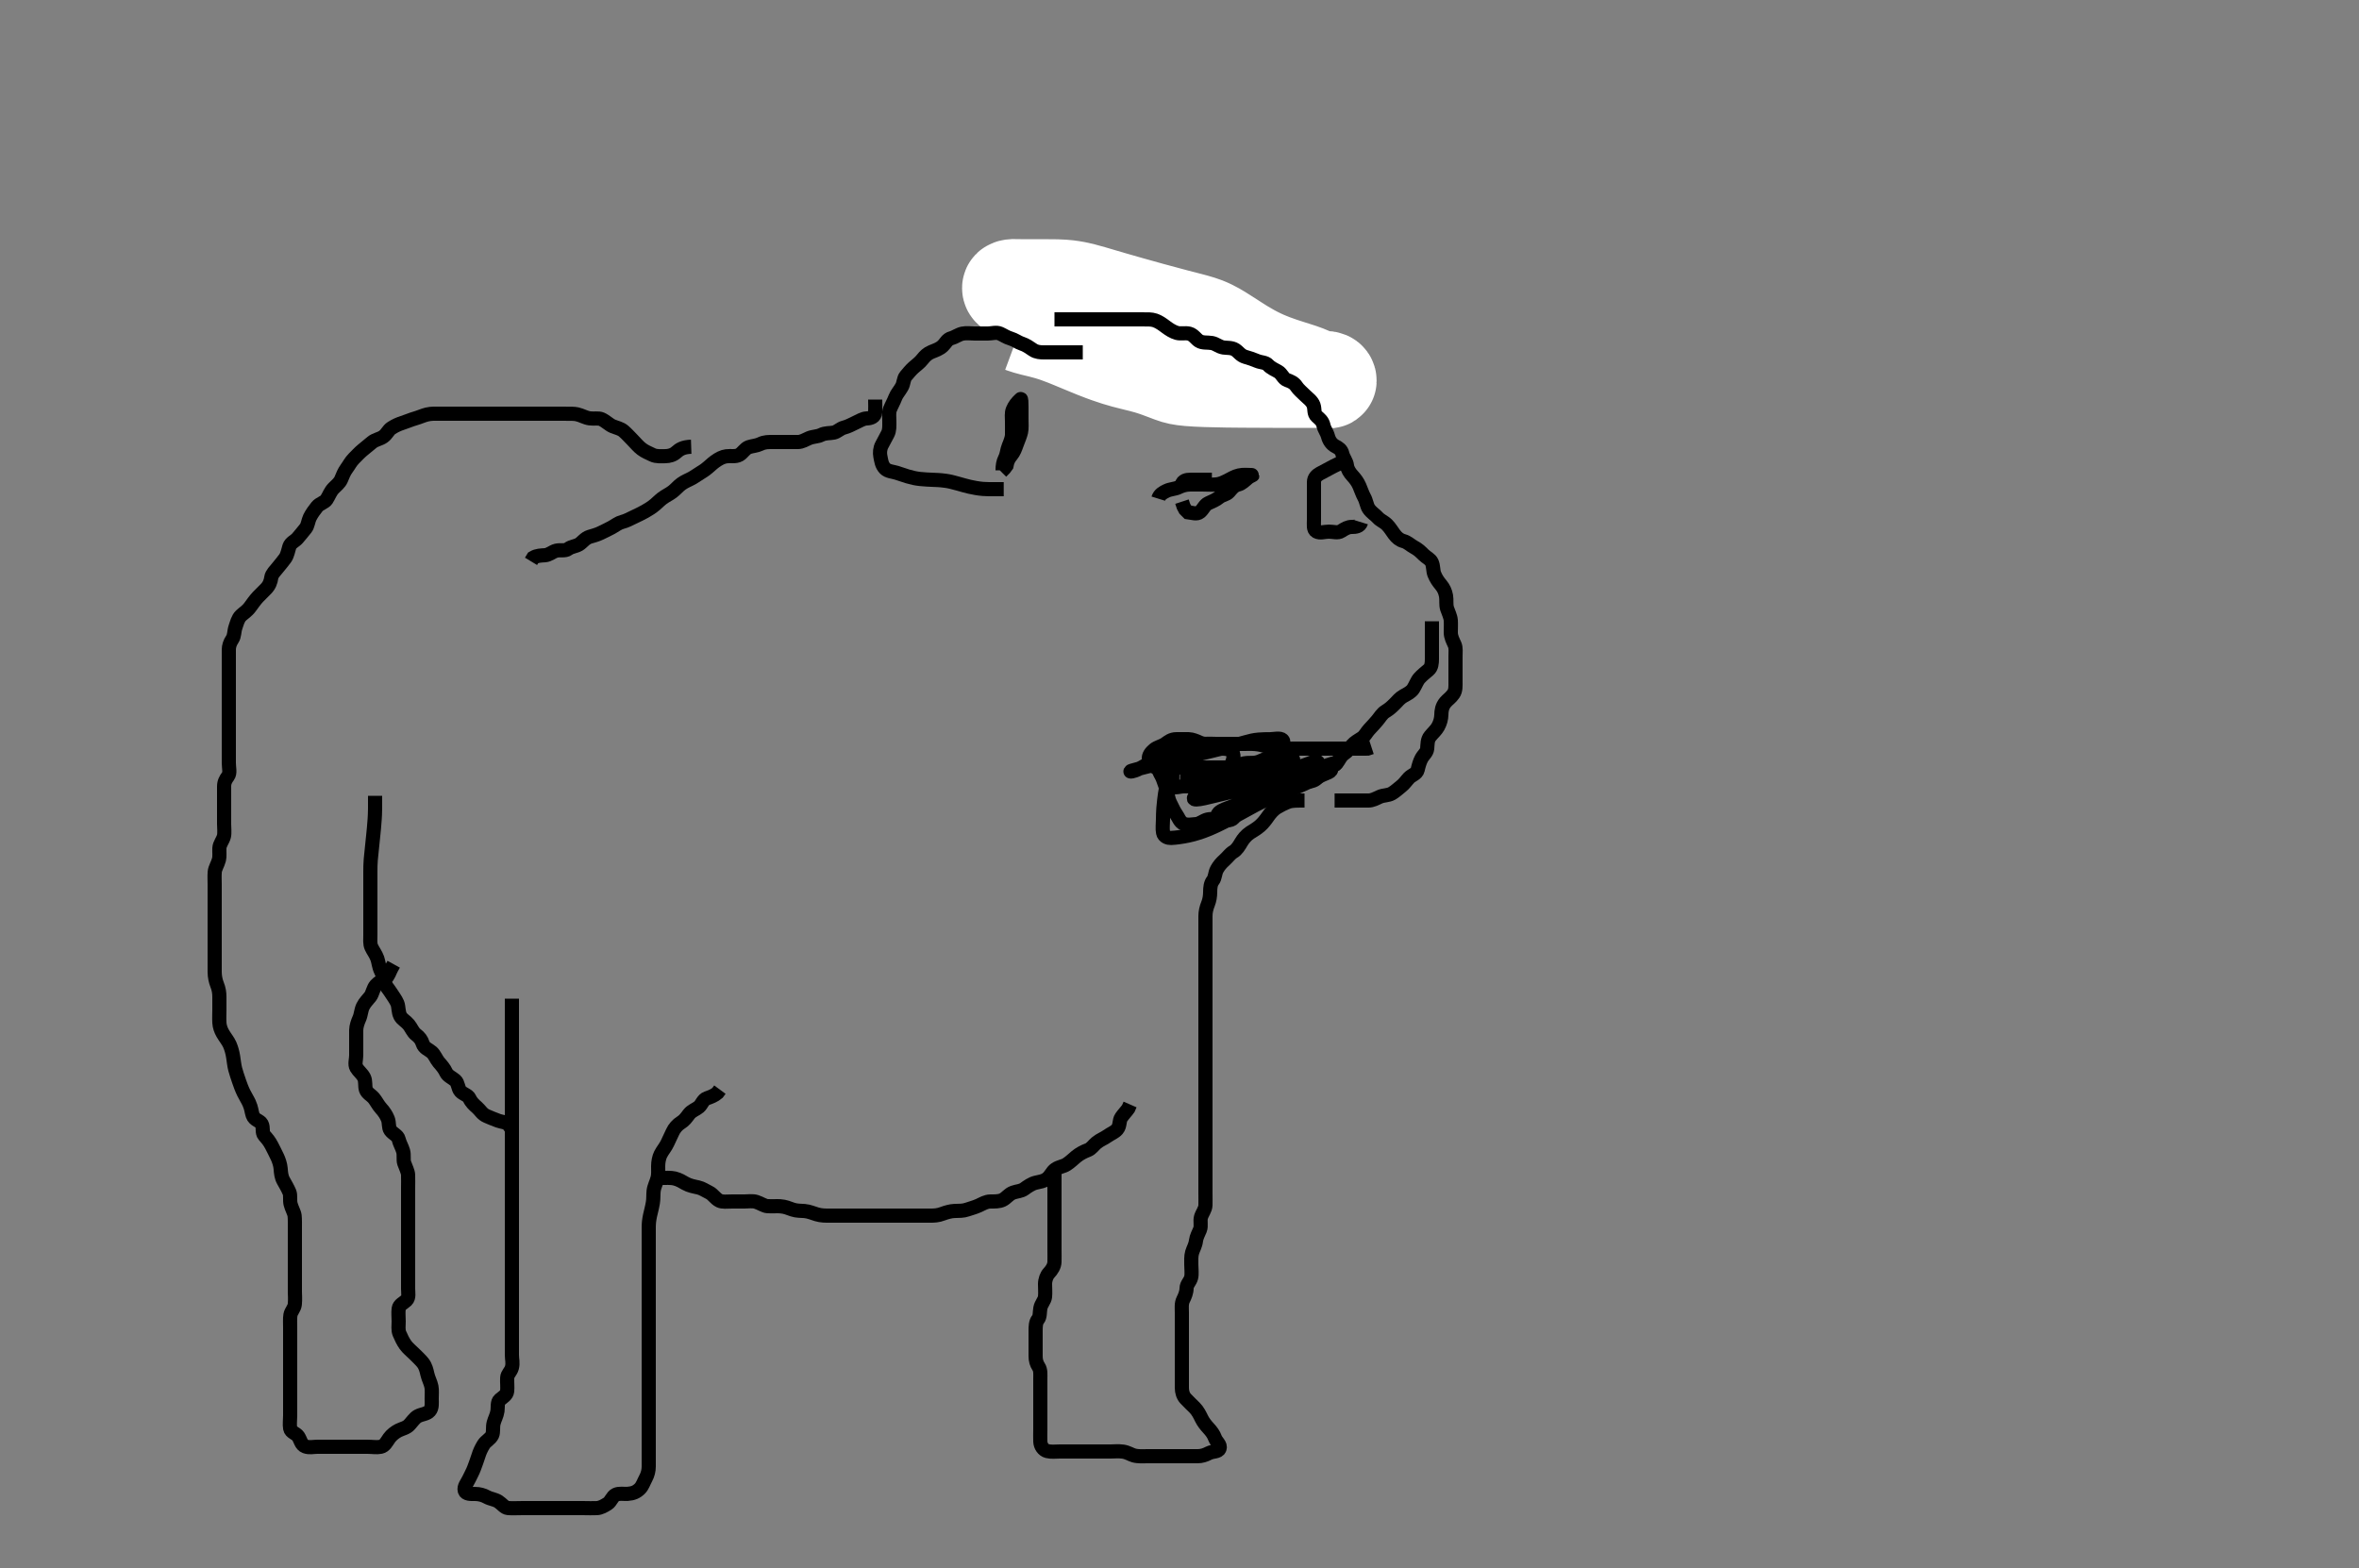 <svg width="500" height="332.41" xmlns="http://www.w3.org/2000/svg" xmlns:svg="http://www.w3.org/2000/svg" xmlns:xlink="http://www.w3.org/1999/xlink">
 <rect width="100%" height="100%" fill="#808080" stroke="none"/>
 <!-- Created with SVG-edit - http://svg-edit.googlecode.com/ -->
 <g display="inline" class="layer">
  <title>Layer 1</title>
  <path t="0,73,97,97,125,125,125,125,137,137,137,137,153,154,169,169,186,186,186,203,203,203,219,219,220,220,220,236,236,236,257,257,257,270,271,271,271,271,286,286,287,303,303,303,335,358,372,432,495,495,970,1019,1020,1039" d="M222.5,66.705C222.756,68.42 223.572,68.645 224.332,68.73C225.501,68.861 226.105,68.976 227.021,69.226C227.66,69.4 228.664,69.714 229.744,70C230.457,70.19 231.128,70.372 232.236,70.584C233.101,70.749 233.974,71.019 234.711,71.28C235.687,71.624 236.524,71.681 237.185,71.789C238.195,71.954 239.061,72.23 239.719,72.409C240.831,72.713 241.667,72.905 242.54,73.105C243.413,73.305 243.85,73.362 245.335,73.805C245.934,73.983 246.644,74.363 247.701,74.583C248.55,74.761 249.356,74.702 250.364,74.705C251.163,74.708 252.021,74.716 252.899,74.762C253.334,74.785 254.93,74.978 255.617,75.13C256.245,75.27 257.328,75.582 258.253,75.669C259.011,75.74 260.089,75.705 260.9,75.705C261.8,75.705 262.7,75.705 263.6,75.705C264.385,75.705 265.325,75.705 266.333,75.705L267.089,75.741L267.9,76.13" id="svg_1" stroke-width="3" stroke="#000" fill="none"/>
  <path t="4477,4655,4656,4696,4705,4721,4721,4721,4721,4721,4721,4721,4721,4721,4747,4747,4747,4747,4747,4747,4747,4748,4748,4756,4756,4756,4756,4756,4756,4756,4756,4756,4786,4786,4786,4786,4802,4803,4821,4821,4838,4838,4854,4854,4869,4886,4886,4887,4903,4903,4903,4903,4919,4920,4920,4920,4937,4937,4937,4954,5002,5138,5139,5166,5186,5186,5186,5186,5186,5206,5206,5207,5207,5207,5221,5221,5241,5242,5259,5259,5259,5259,5259,5269,5270,5270,5270,5271,5286,5286,5286,5286,5306,5308,5309,5309,5322,5323,5323,5338,5352,5372,5373,5390,5391,5391,5391,5391,5404,5404,5405,5405,5406,5419,5420,5420,5420,5421,5421,5421,5421,5438,5438,5438,5439,5439,5439,5439,5439,5439,5455,5456,5456,5610,5634,5636,5659,5673,5673,5673,5673,5674,5674,5674,5692,5692,5693,5693,5693,5693,5693,5710,5710,5710,5711,5711,5711,5711,5711,5724,5725,5725,5725,5725,5725,5725,5725,5725,5737,5738,5738,5738,5738,5738,5739,5739,5739,5753,5754,5754,5754,5754,5754,5755,5755,5755,5773,5773,5773,5774,5774,5774,5774,5774,5774,5788,5788,5789,5789,5789,5790,5790,5790,5790,5807,5808,5808,5808,5808,5808,5808,5809,5823,5823,5823,5840,5966,6013,6014,6014,6014,6014,6025,6025,6025,6025,6025,6025,6026,6026,6026,6039,6039,6040,6040,6040,6040,6041,6041,6041,6288,6289,6289,6290,6291,6293,6294,6294,6294,6305,6305,6306,6306,6306,6306,6307,6307,6307,6321,6321,6322,6322,6322,6322,6323,6323,6323,6339,6339,6339,6339,6341,6341,6341,6342,6342,6358,6359,6359,6359,6359,6359,6359,6360,6360,6386,6386,6387,6387,6387,6387,6387,6387" d="M223.5,64.705C224.5,64.705 225.321,64.6 226.208,64.83C226.793,64.981 228.168,65.702 228.814,66.034C229.55,66.412 230.355,66.84 231.217,67.31C232.127,67.806 233.065,68.329 234.016,68.875C234.974,69.424 236.836,70.534 237.714,71.083C238.559,71.612 239.363,72.133 240.135,72.637C240.876,73.121 241.584,73.589 242.268,74.029C242.922,74.45 244.163,75.211 244.756,75.54C245.322,75.855 245.871,76.136 246.396,76.397C246.895,76.645 247.372,76.871 247.82,77.091C248.242,77.299 249.006,77.695 249.335,77.905C250.208,78.459 250.587,78.991 251.7,79.462C252.441,79.776 253.333,79.705 254.253,79.705C255.157,79.705 255.905,79.705 256.899,79.705C257.664,79.705 258.747,79.705 259.667,79.705C260.357,79.705 261.272,79.705 262.143,79.705C263.172,79.705 263.921,79.705 264.703,79.705C265.9,79.705 266.691,79.705 267.458,79.705C268.186,79.705 269.457,79.705 270.217,79.705C271.012,79.705 271.979,79.705 272.911,79.705C273.821,79.705 274.676,79.705 274.149,79.705C273,79.705 272.245,79.705 271.403,79.705C270.958,79.705 270.044,79.706 268.667,79.705C267.789,79.704 266.967,79.71 266.219,79.669C265.556,79.633 264.394,79.291 263.619,78.989C262.855,78.691 261.964,78.647 260.857,78.262C260.169,78.023 259.437,77.664 258.634,77.296C258.212,77.103 256.88,76.502 256.417,76.308C255.488,75.919 254.565,75.567 254.11,75.419C252.842,75.009 252.072,74.854 251.021,74.726C250.353,74.644 249.33,74.555 248.617,74.42C247.516,74.21 246.801,74.027 245.833,73.705C245.011,73.432 244.197,72.945 243.257,72.762C242.414,72.598 241.491,72.771 240.756,72.633C239.814,72.455 239.158,72.144 238.377,71.833C237.525,71.494 236.658,71.117 235.833,70.705C235.058,70.318 234.332,69.89 233.577,69.469C232.764,69.015 231.835,68.534 231.314,68.283C230.171,67.734 229.546,67.458 228.896,67.163C228.222,66.858 227.524,66.545 226.809,66.218C225.332,65.542 224.579,65.185 223.823,64.825C223.069,64.467 222.329,64.11 221.604,63.767C220.906,63.437 220.243,63.119 219.611,62.845C218.04,62.165 217.26,61.86 216.4,61.748C215.393,61.616 213.912,61.815 213.914,61.058C213.916,60.514 215.5,60.705 216.411,60.705C216.939,60.705 217.505,60.705 218.728,60.705C219.37,60.705 220.023,60.704 221.333,60.705C222.615,60.706 223.243,60.707 223.864,60.726C225.09,60.764 225.697,60.807 226.299,60.876C227.503,61.013 228.718,61.273 229.354,61.433C230.03,61.602 230.751,61.807 231.532,62.034C232.387,62.283 233.323,62.569 235.5,63.205C236.755,63.572 238.106,63.957 239.528,64.358C240.993,64.772 242.479,65.186 243.96,65.593C245.41,65.992 246.805,66.376 249.333,67.038C250.42,67.323 251.394,67.566 252.266,67.794C253.054,68.001 253.774,68.195 254.433,68.406C255.059,68.606 255.67,68.806 256.833,69.372C257.452,69.672 258.073,70.038 258.71,70.425C259.365,70.822 260.021,71.246 260.685,71.676C261.352,72.108 262.009,72.553 263.333,73.372C263.975,73.768 264.613,74.139 265.247,74.486C265.872,74.828 266.497,75.149 267.125,75.448C267.75,75.745 268.377,76.035 269.667,76.538C270.317,76.792 270.978,77.022 271.635,77.243C272.282,77.462 272.916,77.664 273.531,77.858C274.118,78.044 274.677,78.21 275.667,78.538C276.094,78.68 276.474,78.817 276.814,78.948C277.121,79.066 277.397,79.182 277.647,79.294C277.878,79.398 278.496,79.713 279.095,80C279.838,80.357 281.8,79.786 281.782,80.705C281.777,80.962 280.889,80.705 279.757,80.705C278.953,80.705 277.961,80.705 275.333,80.705C273.667,80.705 271.8,80.705 269.783,80.7C267.667,80.696 265.5,80.687 263.333,80.669C261.217,80.651 259.199,80.647 255.667,80.538C254.237,80.494 253.03,80.432 252.02,80.343C251.178,80.27 250.476,80.178 249.895,80.058C249.395,79.956 248.959,79.827 248.167,79.538C247.755,79.388 247.33,79.22 246.886,79.052C246.428,78.879 245.959,78.703 245.479,78.53C244.992,78.355 244.501,78.176 243.5,77.872C243.002,77.72 242.499,77.587 241.995,77.458C241.49,77.328 240.979,77.205 240.464,77.08C239.943,76.953 239.412,76.83 238.333,76.538C237.777,76.388 237.21,76.221 236.629,76.039C236.031,75.851 235.415,75.646 234.781,75.422C234.123,75.19 233.439,74.943 232,74.372C231.234,74.068 230.449,73.739 229.647,73.404C228.834,73.066 228.022,72.724 227.212,72.392C226.416,72.065 225.645,71.739 224.167,71.205C223.49,70.96 222.846,70.756 222.238,70.576C221.667,70.408 221.126,70.265 220.615,70.137C220.133,70.016 219.675,69.915 218.833,69.705C218.443,69.608 218.073,69.508 217.723,69.405C217.393,69.308 217.083,69.205 216.793,69.105L216.523,69.005" id="svg_2" stroke-width="20" stroke="#fff" fill="none"/>
  <path t="10984,11289,11290,11336,11357,11426,11462,11488,11510,11534,11558,11558,11589,11635,11662,11663,11692,11710,11710,11734,11734,11753,11769,11806,11822,11822,11870,11870,11903,11903,11926,11926,11949,11970,11986,12002,12003,12022,12022,12036,12053,12053,12069,12069,12086,12102,12103,12103,12119,12158,12219,12243,12243,12319,12337,12338,12386,12386,12403,12430,12453,12454,12493,12554,12555,12592,12646,12646,12686,12737,12754,12755,12803,12823,12890,12913,12969,12969,12998,13011,13026,13053,13054,13071,13103,13150,13203,13220,13220,13268,13302,13302,13341,13341,13357,13381,13381,13438,13455,13455,13474,13493,13509,13521,13537,13554,13570,13587,13604,13621,13652,13653,13669,13686,13709,13733,13734,13926,14008,14056,14076,14137,14166,14166,14219,14238,14259,14303,14303,14341,14352,14402,14429,14429,14462,14462,14487,14517,14517,14536,14553,14573,14573,14589,14613,14637,14661,14672,14703,14733,14734,14752,14773,14819,14846,14846,14847,14858,14873,14873,14902,14919,14919,14949,14949,14973,14997,15097,15129,15155,15186,15202,15202,15221,15238,15254,15271,15302,15328,15328,15352,15373,15387,15481,15585,15638,15703,15704,15794,15848,15895,15918,16041,16202,16203,16272,16320,16320" d="M223.5,67.705C224.5,67.705 225.3,67.705 226.2,67.705C227.1,67.705 228,67.705 228.9,67.705C229.8,67.705 230.7,67.705 231.6,67.705C232.5,67.705 233.3,67.705 234.2,67.705C235.136,67.705 235.984,67.705 236.847,67.705C237.747,67.705 238.667,67.705 239.5,67.705C240.478,67.705 241.299,67.705 242.2,67.705C243.1,67.705 244.042,67.654 244.821,67.926C245.707,68.236 246.47,68.817 247.125,69.305C247.812,69.817 248.644,70.362 249.478,70.583C250.28,70.796 251.228,70.517 252.1,70.741C252.966,70.964 253.533,71.897 254.136,72.269C254.917,72.751 255.861,72.548 256.864,72.716C257.733,72.861 258.365,73.52 259.325,73.669C260.009,73.775 261.052,73.654 261.821,74.148C262.56,74.622 262.924,75.362 263.979,75.663C264.866,75.917 265.607,76.158 266.5,76.538C267.252,76.859 268.243,76.778 268.805,77.41C269.298,77.966 270.229,78.391 270.931,78.788C271.693,79.219 271.991,80.303 272.821,80.584C273.608,80.849 274.334,81.198 274.785,81.905C275.211,82.572 276,83.205 276.7,83.905C277.2,84.405 278.097,85.002 278.415,85.905C278.714,86.758 278.418,87.653 279.111,88.269C279.768,88.854 280.31,89.248 280.521,90.205C280.708,91.055 281.223,91.588 281.475,92.52C281.729,93.46 282.263,94.203 283.068,94.621C283.724,94.961 284.326,95.336 284.521,96.205C284.71,97.05 285.402,97.802 285.5,98.705C285.576,99.403 286.034,100.193 286.7,100.906C287.21,101.453 287.763,102.159 288.143,103.052C288.512,103.923 288.787,104.763 289.147,105.405C289.585,106.184 289.697,107.239 290.111,107.844C290.685,108.683 291.485,109.121 292,109.705C292.564,110.343 293.339,110.586 293.979,111.226C294.619,111.866 295.025,112.591 295.5,113.226C296.086,114.007 296.678,114.49 297.479,114.705C298.346,114.938 298.974,115.599 299.7,115.989C300.555,116.448 301.059,116.914 301.721,117.584C302.331,118.2 303.166,118.514 303.479,119.226C303.837,120.041 303.728,121.024 304,121.705C304.389,122.679 304.857,123.317 305.416,123.99C305.972,124.659 306.31,125.359 306.489,126.305C306.657,127.189 306.438,128.136 306.721,129.026C306.944,129.725 307.438,130.677 307.499,131.504C307.56,132.339 307.495,133.189 307.5,134.052C307.505,135.069 307.942,135.817 308.333,136.705C308.623,137.363 308.5,138.305 308.5,139.205C308.5,140.105 308.5,141.005 308.5,141.905C308.5,142.805 308.5,143.705 308.5,144.505C308.5,145.405 308.578,146.373 308.053,147.116C307.451,147.968 306.819,148.329 306.361,148.88C305.615,149.776 305.517,150.705 305.5,151.505C305.482,152.342 305.266,153.216 304.796,154.052C304.347,154.848 303.729,155.337 303.111,156.105C302.511,156.851 302.589,157.809 302.5,158.705C302.416,159.551 301.726,159.975 301.279,160.805C300.929,161.453 300.673,162.326 300.479,163.205C300.293,164.048 299.205,164.307 298.621,164.926C298.052,165.531 297.678,166.152 296.936,166.73C296.312,167.216 295.705,167.8 295,168.205C294.207,168.66 293.243,168.542 292.4,168.926C291.62,169.282 290.9,169.7 290,169.705C289.1,169.71 288.2,169.705 287.3,169.705C286.4,169.705 285.615,169.705 284.675,169.705L283.667,169.705L282.875,169.705" id="svg_3" stroke-width="3" stroke="#000" fill="none"/>
  <path t="18923,19328,19366,19366,19398,19431,19431,19455,19471,19487,19487,19502,19535,19535,19559,19598,19622,19645,19655,19703,19729,19755,19755,19809,19809,19870,19922,19951,19971,19987,20006,20062,20124,20169,20187,20205,20205,20222,20253,20271,20288,20289,20339,20403,20403,20423,20424,20472,20489,20504,20541,20599,20599,20656,20673,20695,20721,20750,20750,20770,20822,20871,20871,20921,20951,20952,21019,21069,21069,21086,21154,21154,21192,21209,21237,21262,21303,21336,21381,21382,21407,21423,21478,21520,21627,21627,21663,21680,21710,21710,21726,21726,21737,21754,21770,21770,21787,21787,21804,21805,21820,21836,21836,22107,22140,22140,22160,22188,22250,22279,22295,22320,22358,22382,22436,22463,22489,22490,22505,22521,22537,22554,22571,22571,22588,22588,22605,22605,22622,22623,22639,22639,22639,22639,22656,22656,22671,22671,22689,22689,22704,22721,22737,22738,22757,22804,22824,22845,22872,22910,22953,22954,22982,22983,23030,23031,23088,23211" d="M303.5,131.705C303.5,132.467 303.5,133.358 303.5,134.221C303.5,135.205 303.5,136.189 303.5,136.88C303.5,137.948 303.5,138.805 303.5,139.705C303.5,140.505 303.44,141.464 302.795,142.005C302.119,142.572 301.389,143.164 300.853,143.758C300.338,144.327 300.044,145.231 299.553,146C299.103,146.706 298.245,147.131 297.5,147.538C296.738,147.954 296.192,148.631 295.7,149.137C294.972,149.886 294.39,150.375 293.699,150.789C292.903,151.265 292.492,152.065 291.925,152.73C291.416,153.327 290.82,153.989 290.216,154.621C289.666,155.197 289.307,156.017 288.699,156.42C287.877,156.964 287.103,157.375 286.584,157.99C286.024,158.656 285.629,159.29 284.9,159.766C284.101,160.288 283.875,161.112 283.3,161.818C282.764,162.476 281.676,162.29 280.857,162.762C280.17,163.158 279.75,163.987 279.333,164.705C278.913,165.43 277.9,165.7 277,165.705C276.1,165.71 275.15,165.573 274.4,165.926C273.624,166.291 273.054,166.944 272.416,167.421C271.648,167.995 270.65,167.718 270,168.226C269.232,168.825 268.709,169.445 267.864,169.73C267.024,170.014 266.155,170.359 265.257,170.652C264.402,170.932 263.784,171.316 262.9,171.73C262.094,172.108 261.882,173.169 261.215,173.62C260.453,174.134 259.4,173.705 258.5,173.705C257.7,173.705 256.774,173.521 255.9,173.741C255.037,173.958 254.303,174.662 253.5,174.705C252.701,174.747 251.728,174.992 250.9,174.633C250.031,174.256 249.825,173.336 249.204,172.462C248.801,171.895 248.424,171.017 248,170.184C247.599,169.395 247.572,168.669 247.333,167.705C247.134,166.899 246.745,165.847 246.475,165.116C246.162,164.268 245.562,163.612 245.501,162.82C245.429,161.882 245.105,160.735 245.557,160.067C246.021,159.382 247.2,159.716 248.1,159.705C248.979,159.695 249.437,158.93 250.204,158.709C251.065,158.462 252.016,158.862 252.9,158.694C253.846,158.515 254.487,157.79 255.3,157.706C256.195,157.614 257.1,157.705 258,157.705C258.911,157.705 259.821,157.705 260.675,157.705C261.617,157.705 262.31,157.705 263.268,157.705C264,157.705 265.17,157.652 266.021,157.726C267.007,157.811 267.552,157.988 268.5,158.205C269.142,158.352 270.442,158.658 271.244,158.7C272.156,158.749 272.905,158.705 273.899,158.705C274.664,158.705 275.743,158.705 276.6,158.705C277.5,158.705 278.3,158.705 279.2,158.705C280.1,158.705 281,158.705 281.9,158.705C282.8,158.705 283.701,158.705 284.667,158.705C285.5,158.705 286.333,158.705 287.253,158.705C288.153,158.705 288.847,158.705 289.864,158.694L290.7,158.421" id="svg_4" stroke-width="3" stroke="#000" fill="none"/>
  <path t="25411,25448,25546,25577,25606,25654,25672,25672,25796,25796,25933,26068,26068,26088,26109,26123,26139,26154,26187,26206,26290,26338,26358,26358,26372,26531,26531,26560,26588,26605,26621,26621,26621,26637,26637,26654,26654,26654,26672,26672,26672,26688,26688,26688,26734,26875,26875,26891,26905,26905,26950,26950,27003,27003,27063,27204,27204,27232,27263,27263,27327,27327,27372,27434,27457,27475,27475,27490,27490,27506,27506,27508,27521,27522,27522,27538,27538,27538,27555,27571,27588,27787,27811,27841,27841,27862,27862,27862,27874,27889,27905,27905,27922,27922,27939,27939,27955,27955,27971,27972,27988,27988,28005,28023,28023,28039,28039,28174,28174,28196,28217,28219,28221,28239,28239,28239,28239,28403,28449,28450,28465,28465,28466,28466,28466,28466,28466,28466,28466,28521,28521,28521,28539,28555,28556,28556,28556,28573,28573,28573,28588,28589,28675,28698,28712,28712,28713,28802,28803,28803,28805,28805,28806,28829,28831,28851,28855,28856,28856,28856,28938,28939,28941,28968,28969,28970,28987,28987,28988,28988,28988,28991,29055,29055,29071,29071,29088,29088,29088,29088,29104,29104,29104,29104,29105,29177,29178,29178,29206,29206,29219,29220,29220,29324,29327,29359,29360,29550,29551,29552,29553,29554,29605,29605,29606,29606,29606,29606,29682,29683,29684,29686,29687,29688,29688,29689,29690,29712,29713,29715,29717,29718,29718,29720,29721,29722,29732,29732,29733,29733,29733,29734,29734,29734,29735,29818,29819,29821,29822,29845,29846,29864,29865,29867,29870,30163,30166,30167,30167,30193,30194,30196,30221,30224,30224,30241,30242,30257,30257,30272,30288,30289,30289,30305,30306,30306,30306,30306,30306,30322,30322,30322,30416,30418,30464,30465,30479,30479,30479,30480,30480,30480,30481,30481,30481,30604,30605,30606,30607,30728,30752,30754,30807,30808,30808,30808,30823,30823,30839,30840,30840,30840,30856,30856,30856,30857,30857,30872,30872,31147,31148,31178,31196,31620,31673,31692,31693,31705,31705,31939,31964,31966,32099,32100,32102,32131,32156,32161,32162,32169,32169,32169,32169,32170,32170,32179,32180,32180,32180,32181,32205,32206,32271,32298,32298,32299,32335,32337,32337,32337,32337,32338,32338,32338,32346,32347,32347,32347,32348,32348,32349,32349,32350,32358,32359,32359,32360,32360,32360,32361,32361,32361,32373,32374,32500,32526,32528,32529,32530,32549,32550,32554,32555,32555,32555,32555,32556,32563,32563,32564,32564,32564,32659,32662,32692,32696,32699,32725,32726,32727,32727,32728,32729,32729,32730,32731,32783,32783,32783,32784,32784,32784,32784,32785,32785,32792,32793,32793,32794,32794,32795,32795,32796,32796,32806,32807,32808,32808,32823,32823,32824,32839,32840,32840,32841,32841,33059,33061,33064,33065,33090,33093,33113,33115,33117,33128,33129,33129,33130,33143,33143,33143,33144,33144,33170,33171,33190,33190,33205,33206,33222,33363,33408,33507" d="M260.5,157.705C258.8,157.705 257.9,157.705 257,157.705C256.1,157.705 255.156,157.816 254.299,157.421C253.564,157.082 252.675,156.724 251.984,156.706C251,156.681 250.016,156.704 249.325,156.705C248.262,156.707 247.625,157.246 246.979,157.705C246.282,158.2 245.27,158.376 244.621,158.926C243.96,159.487 243.39,160.148 243.505,161.005C243.63,161.938 244.269,162.551 245.136,162.694C246.139,162.861 246.847,162.705 247.864,162.705C248.8,162.705 249.701,162.705 250.667,162.705C251.336,162.705 252.101,162.705 253.105,162.705C253.957,162.705 254.921,162.705 255.736,162.705C256.604,162.705 257.8,162.705 258.396,162.705C259.264,162.705 260.333,162.705 261.253,162.705C262.013,162.705 263,162.705 263.984,162.705C264.675,162.705 265.743,162.705 266.6,162.705C267.385,162.705 268.336,162.707 269.101,162.705C270.095,162.703 270.93,162.829 271.864,162.269C272.593,161.832 273.525,161.221 273.215,161.62C272.711,162.266 271.606,161.766 270.675,162.13C269.977,162.403 268.987,162.634 268.2,163.058C267.357,163.511 266.5,163.705 265.743,163.705C264.838,163.705 264.038,163.699 263.078,163.705C262.264,163.71 261.39,163.725 260.5,163.872C259.598,164.02 258.746,164.324 257.667,164.538C256.967,164.677 256.162,164.7 255.136,164.705C254.204,164.709 253.635,165.329 252.933,165.62C252.028,165.995 252.829,165.501 253.521,165.184C254.512,164.73 255.074,164.36 255.843,164.062C256.841,163.675 257.802,163.759 258.701,163.704C259.389,163.661 260.339,163.275 260.905,163C261.905,162.516 262.676,162.052 263.7,161.826C264.467,161.658 265.344,161.805 266.125,161.669C267.184,161.485 267.817,160.941 268.747,160.762C269.652,160.588 270.5,160.705 271.479,160.705C272.253,160.705 273.277,160.352 273.931,160.79C274.514,161.182 273.364,161.916 272.767,162.105C272.097,162.317 270.664,162.697 269.989,162.905C269.366,163.097 267.792,162.928 267.619,164.094C267.518,164.769 268.723,164.544 270,164.205C270.594,164.048 271.257,163.854 271.974,163.642C272.729,163.42 273.501,163.187 274.272,162.945C275.027,162.708 275.759,162.513 277.506,161.848C278.288,161.551 279.319,161.078 279.417,161.767C279.56,162.783 278.673,163.141 277.938,163.684C277.406,164.076 276.207,164.699 275.609,164.943C274.781,165.281 273.673,165.19 272.957,165.73C272.332,166.203 273.33,166.685 274.275,166.417C275.115,166.179 275.787,165.901 277,165.372C277.466,165.168 278.436,164.71 278.923,164.476C279.845,164.031 281.588,163.967 281.271,163.309C280.967,162.679 279.635,164.025 278.837,164.362C277.979,164.725 277.533,164.901 276.667,165.306C275.434,165.883 274.686,166.214 274.167,166.642C273.536,167.163 274.196,167.122 275.164,166.73C276.007,166.39 276.951,165.94 277.449,165.7C278.461,165.211 278.959,164.97 279.877,164.473C281.001,163.865 282.48,163.681 282.124,162.79C281.837,162.073 280.514,162.705 279.776,162.705C278.938,162.705 278.039,162.705 276.667,162.705C275.787,162.705 275.362,162.705 274.542,162.705C273.387,162.705 272.322,162.715 271.671,162.7C270.818,162.682 269.559,162.412 269.675,161.733C269.824,160.856 270.526,160.187 271.017,159.388C271.483,158.63 272.43,157.549 271.84,156.876C271.381,156.352 270,156.701 269.248,156.706C268.424,156.712 267.574,156.714 266.752,156.79C265.657,156.892 264.963,157.082 264.062,157.33C263.467,157.494 262.743,157.7 261.856,157.933C259.503,158.551 257.989,158.913 256.291,159.324C254.459,159.766 252.545,160.221 250.604,160.684C248.688,161.142 246.848,161.578 245.143,162C242.331,162.695 241.321,162.966 240.575,163.19C240.056,163.346 239.675,163.399 239.604,163.538C239.59,163.566 239.732,163.573 239.939,163.526C240.506,163.397 240.802,163.268 241.097,163.137C241.394,163.005 241.68,162.856 241.958,162.705C242.229,162.558 242.484,162.408 242.729,162.273C243.164,162.034 243.356,161.944 243.531,161.873C244.242,161.585 244.948,161.082 245.747,160.556C246.628,159.975 247.46,159.802 248.042,159.726C248.984,159.602 250.023,159.491 250.748,159.352C251.481,159.212 252.526,158.958 253.457,158.826C254.246,158.715 255.005,158.707 256.142,158.705C257.14,158.703 257.813,158.697 259,158.705C259.792,158.71 260.779,158.782 261.215,159.506C261.68,160.28 261.335,161.271 261.021,161.977C260.635,162.847 259.844,163.716 259.514,164.005C258.806,164.626 257.98,165.186 257.565,165.469C256.753,166.023 255.653,166.768 255.076,167.243C254.352,167.84 253.365,168.349 253.062,169.163C252.897,169.608 253.841,169.541 255.333,169.205C256.036,169.047 256.824,168.854 257.679,168.647C258.579,168.43 259.5,168.205 260.421,167.981C261.321,167.763 262.175,167.551 263.667,167.205C264.262,167.067 264.759,166.968 265.158,166.876C265.852,166.716 265.161,166.444 265.815,166.058C266.8,165.477 267.47,165.238 268.097,164.89C268.92,164.435 269.05,163.748 268.368,163.714C267.201,163.656 266.59,163.691 265.628,163.741C264.929,163.777 263.757,163.92 262.899,164.058C262.02,164.199 261.163,164.357 260.753,164.421C259.36,164.638 258.532,164.533 257.522,164.926C256.744,165.229 255.945,165.406 255.111,165.716C254.377,165.988 253.853,166.7 253.015,166.705C252.096,166.711 251.094,166.627 250.336,166.741C249.366,166.887 248.57,167.147 248.511,166.437C248.415,165.288 248.5,164.49 248.5,163.715C248.499,162.681 248.254,162.483 247.979,163.351C247.777,163.989 247.492,165.203 247.301,166.158C247.2,166.667 247.018,167.725 246.936,168.265C246.854,168.804 246.653,170.371 246.585,171.33C246.524,172.2 246.506,172.976 246.501,173.646C246.492,174.838 246.348,175.602 246.521,176.52C246.69,177.411 247.646,177.665 248.195,177.639C249.336,177.585 250.335,177.419 250.908,177.321C251.535,177.213 252.211,177.071 252.933,176.878C253.712,176.67 254.551,176.437 256.333,175.705C257.316,175.301 258.319,174.809 259.345,174.289C260.388,173.761 261.418,173.208 262.429,172.657C263.409,172.123 264.332,171.597 266,170.705C266.703,170.329 267.328,170.013 267.877,169.748C268.353,169.518 268.77,169.329 269.132,169.169C269.445,169.031 269.749,168.97 270.531,168.505C271.282,168.058 272.812,167.632 272.5,166.872C272.176,166.083 270.924,166.839 270.502,166.938C268.98,167.297 268.432,167.58 267.848,167.842C266.614,168.396 266,168.725 265.376,169.04C264.758,169.351 264.168,169.69 262.465,170.441C261.965,170.661 261.036,170.997 260.24,171.309C259.556,171.577 258.172,172.017 258.04,172.844C257.918,173.606 259.03,173.534 259.787,173.276C260.849,172.913 261.475,172.601 262.189,172.276C262.982,171.915 263.842,171.505 264.771,171.059C265.766,170.581 266.821,170.067 267.937,169.528C270.332,168.37 271.604,167.763 272.904,167.144C274.209,166.522 275.499,165.909 276.75,165.309C277.942,164.737 279.055,164.204 280.056,163.7C281.673,162.885 282.242,162.568 282.649,162.304C282.934,162.118 283.141,161.984 283.146,161.872C283.149,161.809 283.023,161.783 282.877,161.8C282.496,161.844 282.299,161.922 282.1,161.989C281.496,162.192 280.496,162.519 279.679,162.701C278.982,162.856 278.158,163.19 277.186,163.763C276.825,163.976 276.101,164.473 275.297,164.853C274.129,165.406 273.317,165.561 272.562,165.642C271.874,165.717 270.553,165.705 269.86,165.705C268.728,165.705 267.938,165.705 267.334,165.705C265.978,165.705 265.243,165.705 264.479,165.705C263.695,165.705 262.5,165.705 261.703,165.705C260.921,165.705 260.172,165.705 259.471,165.705C258.271,165.705 257.321,165.705 256.3,165.705C255.521,165.705 254.522,165.705 253.804,165.705C252.9,165.705 252,165.705 251.1,165.705L250.121,165.705" id="svg_5" stroke-width="3" stroke="#000" fill="none"/>
  <path t="37703,37989,38089,38106,38106,38122,38188,38205,38205,38274,38535,38535,38599,38655,38655,38735,38783,38805,38863,38889,38889,38905,39039,39039,39089,39105,39143,39166,39221,39248,39248,39556,39599,39649,39649" d="M288.5,110.705C288.216,111.62 287.333,111.705 286.5,111.705C285.7,111.705 285.071,112.076 284.279,112.583C283.532,113.062 282.615,112.705 281.675,112.705C280.667,112.705 279.8,113.095 279.021,112.663C278.309,112.27 278.501,111.188 278.5,110.226C278.499,109.305 278.5,108.405 278.5,107.505C278.5,106.605 278.5,105.82 278.5,104.88C278.5,103.872 278.495,103.116 278.5,102.205C278.505,101.316 279.051,100.765 279.8,100.352C280.639,99.891 281.47,99.49 282.1,99.13C282.964,98.636 283.8,98.352 284.6,97.826L285.3,97.621" id="svg_6" stroke-width="3" stroke="#000" fill="none"/>
  <path t="41214,41427,41463,41463,41473,41473,41491,41522,41540,41540,41566,41567,41591,41607,41630,41671,41689,41689,41689,41705,41706,41726,41759,41759,42507,42546,42575,42651,42670,42835,42835,42890,42890,42907,42929,42950,42975,43007,43022,43047,43104,43179,43239,43668,43668,43721,43751,43751,43774" d="M245.5,105.705C245.785,104.789 246.552,104.398 247.257,104.058C248.108,103.648 249.048,103.691 249.864,103.28C250.636,102.89 251.5,102.705 252.257,102.705C253.325,102.705 254.016,102.705 254.979,102.705C255.9,102.705 256.803,102.781 257.701,102.704C258.677,102.62 259.339,102.275 260.101,101.904C260.902,101.513 261.626,101.011 262.615,100.79C263.58,100.575 264.385,100.705 265.304,100.705C265.868,100.705 265.094,100.801 264.447,101.352C263.843,101.867 263.168,102.542 262.479,102.705C261.523,102.932 261.092,103.557 260.475,104.269C259.948,104.877 259.073,104.872 258.416,105.421C257.797,105.938 256.918,106.317 256.1,106.68C255.317,107.027 255.023,107.964 254.333,108.538C253.68,109.082 252.7,108.705 251.8,108.591L251.204,107.995L250.857,107.353L250.525,106.341" id="svg_7" stroke-width="3" stroke="#000" fill="none"/>
  <path t="46961,47459,47497,47497,47524,47575,47591,47591,47623" d="M250.5,102.705C250.667,101.872 251.5,101.705 252.3,101.705C253.2,101.705 254.136,101.705 254.984,101.705L255.847,101.705L256.864,101.705" id="svg_8" stroke-width="3" stroke="#000" fill="none"/>
  <path t="50388,50609,50610,50657,50681,50681,50707,50727,50727,50759,50807,50807,50831,50847,50847,50872,50872,50947,50969,51052,51164,51225,51274,51323,51344,51360,51399,51399,51423,51440,51468,51494,51511,51511,51523,51557,51557,51574,51574,51591,51608,51624,51647,51678,51706,51722,51740,51759,51775,51790,51814,51847,51940,51940,51940,51975,51996,52010,52010,52029,52057,52057,52074,52091,52111,52111,52155,52356,52389,52389,52410,52410,52424,52425,52440,52441,52441,52457,52457,52457,52458,52476,52476,52476,52476,52476,52476,52490,52491,52491,52491,52507,52507,52507,52507,52524,52524,52524,52524,52540,52540,52557" d="M229.5,74.705C228.5,74.705 227.7,74.705 226.743,74.705C225.847,74.705 225.153,74.705 224.125,74.705C223.179,74.705 222.325,74.705 221.385,74.705C220.5,74.705 219.681,74.649 218.979,74.184C218.155,73.639 217.527,73.152 216.522,72.826C215.82,72.599 215.077,72.019 214.2,71.762C213.336,71.509 212.752,71.077 211.979,70.726C211.179,70.362 210.2,70.705 209.3,70.705C208.4,70.705 207.5,70.705 206.7,70.705C205.8,70.705 204.881,70.541 204,70.726C203.148,70.905 202.33,71.525 201.685,71.68C200.738,71.907 200.411,72.777 199.853,73.305C199.106,74.013 198.312,74.236 197.387,74.621C196.571,74.96 196.011,75.517 195.525,76.141C194.947,76.883 194.256,77.36 193.621,77.926C193.021,78.462 192.506,79.114 192,79.705C191.491,80.299 191.575,81.252 191.143,82.009C190.61,82.944 190.057,83.508 189.785,84.221C189.428,85.16 188.973,85.914 188.622,86.805C188.361,87.466 188.5,88.462 188.5,89.358C188.5,90.221 188.566,91.225 188.147,92.005C187.745,92.753 187.377,93.482 186.925,94.305C186.498,95.085 186.46,96.021 186.585,96.676C186.786,97.722 186.873,98.591 187.6,99.341C188.173,99.931 189.273,99.984 190.042,100.226C190.611,100.405 191.796,100.819 192.413,101C193.402,101.291 194.153,101.442 195,101.538C195.949,101.646 196.976,101.679 197.5,101.705C198.542,101.757 199.054,101.741 200.436,101.926C201.237,102.034 201.96,102.22 202.981,102.506C204.023,102.799 204.75,103.01 205.5,103.184C206.245,103.357 207.331,103.563 208.338,103.648C208.957,103.7 209.813,103.704 211.038,103.705L211.838,103.705L212.743,103.705" id="svg_9" stroke-width="3" stroke="#000" fill="none"/>
  <path t="54875,55379,55379,55433,55458,55458,55473,55474,55494,55495,55518,55542,55556,55606,55623,55623,55740,55740,56740,56802,56803,56816,56816,56816,56816,56843,56843,56843,56870,56871,56889,56919,56944,56957,56973,56990,57048,57048,57443" d="M212.5,99.705C212.5,98.705 212.627,97.927 213,97.184C213.47,96.246 213.413,95.492 213.784,94.589C214.119,93.774 214.481,92.88 214.499,92.189C214.523,91.226 214.5,90.305 214.5,89.405C214.5,88.505 214.35,87.556 214.671,86.82C215.044,85.962 215.479,85.379 216.329,84.594C216.476,84.459 216.5,85.29 216.5,86.205C216.5,86.956 216.5,87.77 216.5,88.593C216.5,90.038 216.588,90.796 216.415,91.585C216.239,92.383 215.841,93.24 215.5,94.184C215.197,95.025 214.914,95.854 214.333,96.538C213.768,97.205 213.5,97.805 213.333,98.705L212.889,99.305L212.2,100" id="svg_10" stroke-width="3" stroke="#000" fill="none"/>
  <path t="60563,60747,60747,60820,60847,60906,60927,60927,60944,60983,61042,61042,61079,61079,61119,61176,61192,61193,61224,61240,61258,61276,61276,61291,61309,61327,61343,61374,61374,61392,61392,61408,61408,61440,61463,61476,61476,61506,61534,61534,61556,61575,61592,61610,61610,61640,61640,61640,61657,61657,61657,61675,61692,61692,61709,61757,61774,61792,61793,61823,61824,61840,61871,61923,61923,61942,61942,61958,61977,62007,62056,62057,62086,62086,62113,62128,62144,62159,62214,62215,62254,62255,62287,62318,62318,62340,62358,62377,62391,62409,62440,62489,62511,62543,62543,62567,62667,62778" d="M185.5,84.705C185.5,85.705 185.554,86.507 185.5,87.405C185.443,88.353 184.638,88.664 183.667,88.705C182.91,88.737 182.15,89.222 181.3,89.621C180.439,90.025 179.763,90.421 178.852,90.652C178.082,90.848 177.458,91.554 176.738,91.7C175.865,91.878 174.958,91.735 174.021,92.205C173.277,92.577 172.346,92.522 171.5,92.872C170.715,93.196 170,93.695 169.1,93.705C168.2,93.715 167.299,93.705 166.333,93.705C165.675,93.705 164.667,93.703 163.875,93.705C162.847,93.707 162.11,93.66 161.136,94.13C160.358,94.506 159.461,94.529 158.7,94.79C157.92,95.059 157.392,96.036 156.7,96.42C155.876,96.877 154.892,96.603 153.979,96.726C153.161,96.836 152.442,97.192 151.5,97.872C150.874,98.323 150.328,98.915 149.5,99.538C148.923,99.973 148.148,100.387 147.257,101C146.492,101.527 145.799,101.757 145,102.205C144.204,102.651 143.63,103.238 143.057,103.805C142.421,104.435 141.564,104.866 140.911,105.269C140.067,105.789 139.519,106.395 138.931,106.905C138.229,107.513 137.45,108.003 136.701,108.42C135.95,108.838 135.15,109.222 134.3,109.621C133.439,110.025 132.763,110.421 131.852,110.652C131.082,110.848 130.403,111.393 129.699,111.789C128.882,112.248 128.066,112.603 127.299,112.989C126.576,113.352 125.654,113.588 124.984,113.789C123.971,114.093 123.387,115.026 122.7,115.42C121.966,115.84 121.062,115.868 120.447,116.352C119.798,116.864 118.774,116.521 117.9,116.741C117.037,116.958 116.406,117.644 115.5,117.705C114.702,117.759 113.8,117.762 113.021,118.226L112.553,119" id="svg_11" stroke-width="3" stroke="#000" fill="none"/>
  <path t="64468,64643,64697,64710,64710,64740,64785,64785,64824,64840,64889,64889,64913,64979,64979,65025,65059,65059,65140,65191,65191,65208,65208,65225,65242,65242,65258,65275,65290,65291,65308,65308,65308,65325,65325,65341,65360,65360,65383,65393,65408,65408,65443,65476,65476,65477,65508,65508,65536,65537,65559,65575,65575,65608,65608,65625,65625,65655,65674,65674,65692,65740,65760,65779,65808,65808,65831,65832,65832,65858,65874,65874,65891,65908,65908,65930,65946,65946,65963,65992,65992,66011,66055,66055,66087,66087,66102,66103,66125,66126,66142,66161,66192,66209,66210,66225,66226,66258,66275,66295,66295,66312,66330,66331,66359,66377,66377,66408,66408,66431,66458,66474,66508,66526,66559,66560,66579,66580,66597,66615,66633,66653,66671,66671,66692,66710,66730,66730,66748,66748,66748,66774,66774,66793,66793,66794,66811,66856,66856,66870,66870,66924,66976,67024,67024,67041,67058,67058,67079,67079,67093,67111,67127,67143,67159,67176,67176,67191,67225,67241,67257,67287,67307,67325,67343,67343,67358,67374,67391,67408,67424,67424,67442,67458,67474,67490,67510,67527,67527,67548,67558,67559,67575,67608,67608,67631,67631,67631,67641,67642,67660,67691,67708,67708,67724,67725,67767,67791,67791,67810,67810,67841,67841,67841,67857,67858,67875,67907,67908,67925,67926,67942,67961,67980,68001,68002,68002,68021,68021,68042,68042,68059,68060,68078,68096,68097,68115,68115,68143,68144,68175,68191,68212,68213,68233,68233,68253,68253,68288,68289,68330,68331,68331,68361,68361,68383,68383,68383,68384,68404,68404,68405,68435,68435,68435,68435,68456,68456,68457,68476,68476,68497,68518,68519,68538,68561,68561,68590,68591,68591,68610,68610,68641,68642,68657,68658,68690,68710,68751,68810,68811,68858,68859,68895,68913,68913,68914,68932,68933,68953,68976,68976,68976,68996,69026,69026,69057,69058,69076,69095,69115,69115,69138,69163,69164,69164,69183,69203,69203,69225,69225,69257,69258,69258,69275,69307,69341,69375,69391,69411,69411,69441,69475,69507,69525,69546,69574,69608,69608,69692,69754,69754,69800,69855,69904,69944,69983,70015,70033,70033,70054,70079,70099,70123,70124,70124,70148,70148,70148,70160,70160,70160,70174,70193,70194,70223,70255,70287,70335,70364,70384,70400,70400,70424,70425,70441,70441,70474,70474,70525,70526,70559,70559,70732,70733,70908,70940,70954,70954,70968,70992,70993,71108,71109,71143,71146,71208,71210,71211,71242,71244,71296,71379,71380,71412,71436,71453,71454,71479,71492,71542,71560,71575,71608,71608,71639,71663,71707,71724,71773,71774,71795,71796,71824,71825,71847,71848,71863,71875,71895,71940,71958,71958,72007,72007,72032,72032,72064,72125,72127,72163,72164,72200,72239,72240,72257,72258,72296,72320,72321,72341,72342,72359,72374,72392,72408,72409,72425,72425,72442,72458,72459,72479,72480,72512,72535,72567,72651,72788,72822,72824,72848,72864,72891,72907,72935,72959,72976,72999,73000,73024,73041,73088,73107,73151,73152,73178,73179,73250,73252,73305,73342,73361,73383,73424,73444,73503,73535,73644,73671,73672,73688,73702,73728" d="M146.5,94.705C144.8,94.762 144.02,95.247 143.3,95.904C142.715,96.437 141.864,96.7 141.016,96.705C140.153,96.71 139.089,96.811 138.3,96.421C137.43,95.991 136.738,95.745 136,95.184C135.224,94.594 134.8,94.005 134.1,93.305C133.4,92.605 132.943,92.059 132.2,91.409C131.536,90.828 130.72,90.712 129.847,90.348C129.131,90.048 128.347,89.253 127.5,88.872C126.845,88.577 125.891,88.817 124.979,88.684C123.99,88.54 123.31,88.052 122.3,87.826C121.709,87.694 120.9,87.706 119.711,87.705C118.985,87.705 118,87.705 117.016,87.705C116.325,87.705 115.257,87.705 114.4,87.705C113.5,87.705 112.7,87.705 111.828,87.705C110.957,87.705 109.979,87.705 109.183,87.705C108.187,87.705 107.347,87.705 106.384,87.705C105.616,87.705 104.675,87.705 103.667,87.705C102.875,87.705 102.015,87.705 101.289,87.705C100.3,87.705 99.336,87.705 98.385,87.705C97.5,87.705 96.7,87.705 95.8,87.705C94.9,87.705 94,87.705 93.089,87.705C92.178,87.705 91.463,87.644 90.5,87.872C89.692,88.063 88.985,88.421 88,88.705C87.016,88.989 86.337,89.314 85.385,89.621C84.51,89.904 83.85,90.191 83,90.726C82.248,91.199 82.039,92.017 81.2,92.595C80.487,93.086 79.563,93.187 78.857,93.758C78.126,94.349 77.578,94.828 76.847,95.415C76.297,95.857 75.521,96.683 75.021,97.184C74.301,97.905 73.99,98.62 73.447,99.348C72.941,100.027 72.659,100.777 72.278,101.683C71.998,102.351 71.196,103.001 70.7,103.505C70.016,104.2 69.735,105.097 69.215,105.904C68.819,106.517 67.728,106.75 67.2,107.415C66.73,108.007 66.07,108.869 65.667,109.705C65.324,110.415 65.249,111.423 64.796,111.995C64.152,112.808 63.69,113.351 63.064,114.094C62.532,114.725 61.626,115.005 61.333,115.872C61.107,116.542 60.934,117.666 60.447,118.343C59.981,118.993 59.49,119.561 58.889,120.305C58.362,120.959 57.602,121.693 57.505,122.405C57.382,123.298 57.073,124.114 56.4,124.805C55.871,125.348 55.17,126.018 54.675,126.541C54.144,127.101 53.406,128.119 53,128.684C52.367,129.564 51.612,129.98 51.069,130.504C50.417,131.134 50.186,132.179 49.925,132.916C49.581,133.891 49.737,134.78 49.216,135.536C48.736,136.232 48.5,137.026 48.5,137.705C48.5,138.82 48.5,139.705 48.5,140.462C48.5,141.358 48.5,142.221 48.5,143.184C48.5,144.105 48.5,145.005 48.5,145.905C48.5,146.805 48.5,147.705 48.5,148.505C48.5,149.405 48.5,150.305 48.5,151.205C48.5,152.105 48.5,153.005 48.5,153.905C48.5,154.805 48.5,155.705 48.5,156.505C48.5,157.405 48.5,158.305 48.5,159.205C48.5,160.116 48.5,161.026 48.5,161.705C48.5,162.82 48.837,163.854 48.333,164.538C47.853,165.191 47.5,165.805 47.5,166.705C47.5,167.505 47.5,168.462 47.5,169.358C47.5,170.052 47.5,171.08 47.5,172.027C47.5,172.747 47.5,173.872 47.5,174.653C47.5,175.444 47.64,176.583 47.464,177.284C47.243,178.165 46.543,178.902 46.5,179.805C46.463,180.589 46.589,181.548 46.415,182.221C46.147,183.255 45.571,184.021 45.511,184.88C45.445,185.82 45.5,186.515 45.5,187.474C45.5,188.226 45.5,189.022 45.5,190.243C45.5,191.043 45.5,191.952 45.5,192.872C45.5,193.705 45.5,194.683 45.5,195.504C45.5,196.405 45.5,197.305 45.5,198.247C45.5,199.248 45.5,199.966 45.5,200.757C45.5,201.783 45.5,202.663 45.5,203.538C45.5,204.458 45.496,205.358 45.5,206.052C45.505,207.08 45.728,208.023 46,208.705C46.389,209.68 46.498,210.458 46.5,211.358C46.502,212.221 46.5,213.184 46.5,214.116C46.5,215.026 46.44,215.707 46.501,216.821C46.544,217.592 46.817,218.379 47.205,219.052C47.745,219.991 48.343,220.654 48.699,221.474C49.018,222.21 49.254,223.015 49.416,224.021C49.561,224.925 49.646,225.877 49.857,226.662C50.088,227.522 50.293,228.109 50.701,229.305C50.907,229.906 51.231,230.817 51.667,231.705C51.965,232.314 52.512,233.189 52.79,233.805C53.321,234.978 53.29,235.619 53.551,236.397C53.924,237.509 55.071,237.513 55.458,238.247C55.899,239.079 55.458,240.071 56.021,240.705C56.609,241.369 57.104,241.924 57.6,242.905C57.903,243.504 58.32,244.295 58.795,245.305C59.076,245.9 59.42,246.901 59.479,247.684C59.554,248.681 59.62,249.484 60.075,250.305C60.508,251.087 60.95,251.814 61.333,252.705C61.639,253.416 61.385,254.377 61.585,255.221C61.801,256.129 62.367,257.034 62.443,257.71C62.526,258.451 62.5,259.562 62.5,260.396C62.5,261.247 62.5,262.248 62.5,262.956C62.5,263.7 62.5,264.895 62.5,265.872C62.5,266.53 62.5,267.538 62.5,268.4C62.5,269.305 62.5,270.226 62.5,271.026C62.5,271.88 62.5,272.821 62.5,273.872C62.5,274.541 62.597,275.311 62.489,276.484C62.407,277.381 61.698,277.939 61.557,278.772C61.435,279.492 61.5,280.538 61.5,281.458C61.5,282.218 61.5,283.184 61.5,284.105C61.5,285.005 61.5,285.905 61.5,286.805C61.5,287.705 61.5,288.505 61.5,289.405C61.5,290.305 61.5,291.205 61.5,292.105C61.5,293.005 61.5,293.905 61.5,294.805C61.5,295.59 61.5,296.53 61.5,297.538C61.5,298.294 61.5,299.205 61.5,300.105C61.5,301.005 61.35,301.918 61.5,302.805C61.645,303.657 62.742,303.805 63.215,304.506C63.693,305.217 63.828,306.306 64.701,306.62C65.613,306.947 66.347,306.705 67.187,306.705C68.185,306.705 69.021,306.705 69.901,306.705C70.8,306.705 71.679,306.705 72.486,306.705C73.529,306.705 74.5,306.705 75.3,306.705C76.2,306.705 77.1,306.705 78,306.705C78.9,306.705 79.817,306.879 80.7,306.702C81.549,306.533 81.949,305.651 82.5,304.872C82.979,304.194 83.802,303.568 84.5,303.226C85.313,302.827 86.165,302.718 86.805,301.995C87.325,301.407 87.955,300.543 88.5,300.247C89.436,299.738 90.454,299.795 91.064,299.094C91.651,298.419 91.5,297.384 91.5,296.53C91.5,295.59 91.591,294.693 91.443,293.948C91.258,293.019 90.809,292.311 90.583,291.305C90.404,290.512 90.219,289.667 89.639,288.916C89.187,288.33 88.385,287.59 87.805,287.009C87.2,286.405 86.411,285.778 85.936,285.105C85.418,284.37 85.047,283.598 84.667,282.705C84.346,281.953 84.5,281.005 84.5,280.105C84.5,279.205 84.383,278.297 84.504,277.405C84.616,276.584 85.482,276.273 86.143,275.652C86.747,275.085 86.5,274.005 86.5,273.184C86.5,272.22 86.5,271.494 86.5,270.505C86.5,269.726 86.5,268.726 86.5,267.821C86.5,266.88 86.5,266.189 86.5,265.116C86.5,264.205 86.5,263.305 86.5,262.4C86.5,261.538 86.5,260.705 86.5,259.726C86.5,258.952 86.5,258.052 86.5,257.189C86.5,256.205 86.5,255.384 86.5,254.53C86.5,253.589 86.5,252.821 86.5,251.88C86.5,250.872 86.537,250.079 86.496,249.052C86.468,248.356 86.011,247.517 85.667,246.538C85.444,245.905 85.686,244.839 85.443,244.009C85.185,243.128 84.702,242.383 84.497,241.505C84.301,240.662 83.301,240.394 82.743,239.605C82.316,239.001 82.533,238.045 82.215,237.221C81.869,236.326 81.318,235.574 80.8,235.009C80.133,234.283 79.738,233.403 79.216,232.789C78.66,232.135 77.815,231.773 77.557,230.995C77.302,230.227 77.558,229.189 77.147,228.405C76.703,227.557 75.992,227.096 75.557,226.348C75.133,225.617 75.5,224.605 75.5,223.705C75.5,222.905 75.5,222.005 75.5,221.105C75.5,220.205 75.481,219.294 75.5,218.384C75.518,217.53 75.848,216.622 76.147,215.952C76.534,215.086 76.522,214.161 76.925,213.341C77.353,212.472 77.948,211.955 78.475,211.269C78.977,210.615 79.071,209.543 79.667,208.872C80.205,208.265 80.942,207.919 81.699,207.42C82.308,207.018 82.553,206.005 83,205.205L83.443,204.405" id="svg_12" stroke-width="3" stroke="#000" fill="none"/>
  <path t="74911,75080,75131,75131,75131,75131,75132,75147,75147,75147,75147,75147,75147,75147,75161,75161,75161,75193,75193,75209,75301,75302,75333,75347,75364,75392,75408,75440,75440,75459,75459,75475,75527,75548,75566,75579,75608,75608,75632,75632,75632,75644,75660,75660,75676,75693,75709,75710,75726,75726,75743,75743,75761,75761,75777,75777,75777,75793,75793,75810,75810,75826,75843,75843,75860,75876,75893,75893,75920,75920,75942,75942,75959,75975,75992,76016,76016,76042,76042,76059,76076,76076,76091,76109,76125,76144,76144,76168,76168,76184,76224,76256,76256,76309,76310,76329" d="M79.5,168.705C79.5,169.767 79.505,170.872 79.499,171.398C79.488,172.351 79.447,173.153 79.415,173.618C79.295,175.334 79.217,176.006 79.147,176.712C79.076,177.436 79,178.163 78.925,178.881C78.853,179.575 78.659,181.371 78.585,182.224C78.513,183.059 78.5,184.026 78.5,184.844C78.5,185.788 78.5,186.705 78.5,187.505C78.5,188.405 78.5,189.305 78.5,190.205C78.5,191.105 78.5,192.009 78.5,192.872C78.5,193.705 78.5,194.683 78.5,195.504C78.5,196.405 78.5,197.305 78.5,198.205C78.5,199.105 78.376,200.052 78.722,200.805C79.081,201.589 79.632,202.236 79.979,203.205C80.239,203.929 80.302,204.947 80.721,205.805C81.044,206.466 81.328,207.325 81.521,208.205C81.707,209.057 82.322,209.577 82.8,210.358C83.219,211.041 83.9,211.905 84.215,212.674C84.527,213.437 84.394,214.522 84.833,215.372C85.226,216.131 85.93,216.38 86.615,217.189C87.156,217.828 87.487,218.807 88.2,219.343C88.894,219.865 89.341,220.44 89.584,221.222C89.892,222.213 90.817,222.45 91.5,223.038C92.144,223.593 92.465,224.567 93,225.184C93.658,225.943 94.171,226.523 94.525,227.305C94.892,228.116 95.823,228.443 96.5,229.038C97.13,229.591 97.041,230.71 97.61,231.343C98.156,231.952 99.212,232.166 99.515,232.854C99.873,233.669 100.539,234.264 101.111,234.766C101.822,235.391 102.164,236.171 103.153,236.595C103.807,236.876 104.653,237.246 105.6,237.583C106.456,237.888 107.2,237.819 107.8,238.41L108.3,239.137L109.1,239.684" id="svg_13" stroke-width="3" stroke="#000" fill="none"/>
  <path t="77613,77813,77854,77854,77882,77882,77882,77882,77893,77910,77910,77928,77952,77968,78009,78027,78028,78048,78064,78064,78108,78126,78142,78159,78176,78209,78209,78232,78232,78256,78256,78275,78296,78296,78312,78325,78342,78342,78359,78375,78392,78392,78409,78425,78425,78442,78460,78460,78475,78475,78492,78509,78509,78526,78526,78542,78542,78559,78560,78576,78576,78600,78600,78600,78616,78616,78626,78648,78664,78688,78712,78726,78742,78742,78760,78775,78809,78832,78848,78891,78909,78925,78925,78942,78960,78992,78992,79009,79025,79056,79056,79109,79128,79144,79159,79159,79176,79192,79217,79217,79232,79232,79256,79256,79275,79275,79312,79313,79328,79374,79447,79448,79491,79491,79558,79725,79793,79793,79892,79979,80022,80043,80066,80096,80118,80236,80237,80292,80508,80509,80571,80602,80603,80621,80646,80670,80671,80692,80693,80712,80729,80729,80752,80752,80776,80776,80792,80792,80792,80816,80858,80880,80925,81059,81060,81094,81114,81309,81344,81360,81360,81375,81375,81392,81392,81433,81433,81514,81613,81676,81695,81695,81711,81729,81745,81762,81785,81825,81825,81849,81859,81859,81876,81894,81910,81936,81960,81984,82016,82016,82048,82092,82092,82142,82186,82186,82209,82229,82229,82243,82272,82292,82309,82328,82343,82360,82377,82377,82393,82432,82443,82460,82493,82511,82526,82544,82544,82559,82559,82577,82627,82627,82648,82648,82660,82661,82676,82693,82711,82727,82727,82744,82744,82745,82761,82761,82792,82793,82809,82809,82826,82827,82843,82843,82859,82876,82876,82896,82896,82909,82926,82943,82943,82959,82976,82977,82993,83008,83032,83047,83048,83071,83091,83108,83126,83126,83143,83158,83300" d="M108.5,211.705C108.5,213.462 108.5,214.371 108.5,215.224C108.5,216.038 108.5,217.006 108.5,217.684C108.5,218.652 108.5,219.649 108.5,220.705C108.5,221.505 108.5,222.405 108.5,223.305C108.5,224.205 108.5,225.009 108.5,226.026C108.5,226.705 108.5,227.683 108.5,228.705C108.5,229.505 108.5,230.405 108.5,231.305C108.5,232.205 108.5,233.105 108.5,233.906C108.5,234.872 108.5,235.705 108.5,236.684C108.5,237.458 108.5,238.358 108.5,239.221C108.5,240.08 108.5,241.026 108.5,241.88C108.5,242.82 108.5,243.805 108.5,244.705C108.5,245.505 108.5,246.405 108.5,247.226C108.5,248.189 108.5,248.88 108.5,249.948C108.5,250.805 108.5,251.59 108.5,252.53C108.5,253.538 108.5,254.33 108.5,255.189C108.5,256.052 108.5,257.08 108.5,258.026C108.5,258.705 108.5,259.684 108.5,260.515C108.5,261.473 108.5,262.205 108.5,263.372C108.5,264.184 108.5,265.027 108.5,265.747C108.5,266.872 108.5,267.653 108.5,268.444C108.5,269.562 108.5,270.396 108.5,271.305C108.5,272.205 108.5,273.105 108.5,274.005C108.5,274.905 108.5,275.805 108.5,276.705C108.5,277.505 108.5,278.405 108.5,279.305C108.5,280.205 108.5,281.105 108.5,282.005C108.5,282.905 108.5,283.805 108.5,284.705C108.5,285.505 108.5,286.405 108.5,287.226C108.5,288.189 108.768,288.915 108.496,289.943C108.276,290.772 107.547,291.271 107.504,292.057C107.45,293.068 107.591,294.01 107.499,294.905C107.415,295.718 106.659,296.128 105.936,296.73C105.357,297.212 105.553,298.368 105.443,299.11C105.293,300.118 104.832,300.84 104.621,301.684C104.4,302.57 104.62,303.577 104.329,304.221C103.958,305.044 102.994,305.452 102.521,306.205C101.986,307.055 101.657,307.815 101.416,308.59C101.119,309.545 100.841,310.24 100.5,311.184C100.197,312.025 99.763,312.742 99.416,313.505C99.027,314.359 98.266,315.137 98.504,316C98.716,316.768 99.8,316.705 100.7,316.705C101.6,316.705 102.456,316.942 103.2,317.352C103.982,317.784 104.878,317.824 105.639,318.316C106.402,318.809 106.937,319.634 107.685,319.694C108.612,319.768 109.6,319.705 110.5,319.705C111.257,319.705 112.153,319.705 113.016,319.705C114,319.705 114.821,319.705 115.675,319.705C116.616,319.705 117.384,319.705 118.347,319.705C119.187,319.705 120.183,319.705 120.979,319.705C121.731,319.705 122.828,319.705 123.8,319.705C124.7,319.705 125.601,319.753 126.5,319.705C127.303,319.662 128.026,319.249 128.796,318.758C129.501,318.308 129.744,317.234 130.5,316.872C131.249,316.513 132.27,316.739 133,316.684C134.172,316.595 134.871,316.316 135.6,315.605C136.179,315.04 136.435,314.173 136.853,313.405C137.31,312.564 137.5,311.705 137.5,310.905C137.5,310.005 137.5,309.105 137.5,308.205C137.5,307.305 137.5,306.405 137.5,305.605C137.5,304.82 137.5,303.88 137.5,302.872C137.5,302.009 137.5,301.105 137.5,300.205C137.5,299.305 137.5,298.405 137.5,297.505C137.5,296.605 137.5,295.705 137.5,294.905C137.5,294.069 137.5,293.221 137.5,292.358C137.5,291.33 137.5,290.384 137.5,289.705C137.5,288.726 137.5,287.705 137.5,286.905C137.5,286.005 137.5,285.105 137.5,284.205C137.5,283.305 137.5,282.405 137.5,281.505C137.5,280.605 137.5,279.705 137.5,278.905C137.5,278.005 137.5,277.105 137.5,276.205C137.5,275.305 137.5,274.405 137.5,273.505C137.5,272.605 137.5,271.705 137.5,270.948C137.5,270.052 137.5,269.189 137.5,268.205C137.5,267.383 137.5,266.494 137.5,265.505C137.5,264.726 137.5,263.726 137.5,262.906C137.5,262.005 137.498,261.105 137.5,260.205C137.502,259.391 137.572,258.646 137.784,257.653C137.917,257.027 138.192,256.071 138.378,254.969C138.525,254.106 138.452,253.216 138.536,252.494C138.653,251.495 139.108,250.76 139.378,249.726C139.577,248.969 139.495,248.052 139.5,247.189C139.505,246.33 139.686,245.367 140.021,244.705C140.455,243.847 141.105,243.135 141.475,242.305C141.824,241.521 142.256,240.676 142.553,240.005C142.928,239.157 143.624,238.401 144.3,237.99C145.076,237.519 145.461,236.939 146.021,236.205C146.612,235.43 147.446,235.234 148.143,234.652C148.734,234.159 148.991,233.106 149.821,232.826C150.608,232.561 151.479,232.205 152.075,231.68L152.584,230.989" id="svg_14" stroke-width="3" stroke="#000" fill="none"/>
  <path t="85148,85331,85394,85394,85410,85410,85410,85460,85460,85478,85527,85544,85544,85593,85643,85662,85663,85720,85749,85778,85778,85797,85798,85812,85812,85828,85843,85843,85859,85876,85876,85893,85893,85894,85910,85928,85928,85944,85944,85944,85960,85960,85979,85979,86008,86008,86032,86032,86042,86042,86060,86076,86091,86092,86110,86111,86127,86127,86142,86142,86161,86161,86176,86176,86193,86193,86210,86210,86210,86225,86226,86243,86243,86258,86259,86276,86276,86293,86309,86309,86327,86342,86359,86359,86376,86376,86377,86391,86409,86409,86440,86440,86458,86458,86476,86476,86476,86491,86492,86511,86528,86528,86528,86544,86544,86544,86561,86561,86578,86578,86600,86600,86642,86663,86703,86744,86745,86778,86810,86826,86842,86859,86879,86879,86988" d="M139.5,249.705C141.257,249.705 142.176,249.635 142.962,249.819C143.949,250.051 144.713,250.558 145.239,250.854C146.164,251.376 147.1,251.525 148,251.726C148.845,251.914 149.543,252.43 150.3,252.789C151.165,253.199 151.58,254.095 152.5,254.538C153.147,254.85 154.1,254.705 155.021,254.705C155.985,254.705 156.711,254.705 157.7,254.705C158.479,254.705 159.515,254.534 160.299,254.79C161.22,255.092 161.981,255.653 162.675,255.694C163.746,255.757 164.668,255.666 165.336,255.716C166.507,255.803 167.079,256.102 168.015,256.421C168.862,256.71 169.824,256.664 170.521,256.726C171.507,256.814 172.283,257.181 173.1,257.421C174.084,257.71 174.9,257.703 175.899,257.705C176.664,257.707 177.617,257.705 178.469,257.705C179.505,257.705 180.249,257.705 181.167,257.705C182.079,257.705 183,257.705 183.911,257.705C184.821,257.705 185.5,257.705 186.616,257.705C187.384,257.705 188.336,257.705 189.101,257.705C190.1,257.705 190.9,257.705 191.899,257.705C192.664,257.705 193.616,257.705 194.384,257.705C195.347,257.705 196.187,257.716 197.183,257.704C197.979,257.693 198.758,257.699 199.849,257.28C200.487,257.034 201.504,256.743 202.249,256.716C203.356,256.676 204.131,256.721 204.984,256.421C205.691,256.172 206.667,255.929 207.5,255.538C208.269,255.178 209,254.716 209.911,254.705C210.821,254.694 211.751,254.733 212.5,254.372C213.35,253.961 213.734,253.196 214.743,252.819C215.553,252.517 216.405,252.561 217.157,252C217.726,251.575 218.691,250.913 219.5,250.726C220.491,250.496 221.154,250.437 221.843,249.943C222.702,249.328 222.934,248.389 223.701,247.874C224.55,247.305 225.364,247.304 226.101,246.818C226.934,246.27 227.483,245.684 228.1,245.189C228.878,244.565 229.662,244.146 230.615,243.788C231.297,243.531 231.808,242.752 232.385,242.273C233.2,241.597 233.993,241.359 234.721,240.826C235.391,240.336 236.248,240.045 236.796,239.405C237.439,238.653 237.178,237.567 237.667,236.872C238.17,236.156 238.721,235.605 239.147,235.005L239.525,234.141" id="svg_15" stroke-width="3" stroke="#000" fill="none"/>
  <path t="88362,88466,88495,88512,88512,88523,88523,88523,88538,88538,88564,88564,88564,88578,88578,88578,88594,88611,88611,88611,88627,88643,88644,88661,88676,88677,88703,88743,88767,88783,88795,88823,88842,88859,88875,88895,88896,88909,88909,88927,88927,88943,88944,88960,88976,88976,88992,89009,89025,89042,89064,89079,89095,89119,89119,89143,89160,89175,89192,89210,89232,89243,89243,89259,89260,89277,89292,89311,89325,89326,89352,89352,89393,89408,89408,89425,89442,89460,89475,89476,89508,89508,89527,89527,89528,89543,89559,89576,89592,89593,89609,89609,89626,89648,89664,89679,89725,89743,89759,89760,89776,89792,89808,89831,89847,89864,89888,89908,89909,89927,89943,89959,89976,89992,90008,90009,90025,90042,90064,90064,90095,90096,90127,90128,90143,90160,90161,90176,90208,90225,90243,90271,90272,90293,90311,90352,90376,90409,90426,90442,90472,90472,90493,90511,90570,90601,90626,90698,90730,90744,90744,90777,90809,90957,91027,91123,91125,91193,91308,91309,91346,91427,91463,91464,91480,91528,91580,91605,91606,91656,91712,91796,91868,91902,91980,92005,92006,92028,92060,92077,92093,92109,92127,92142,92160,92160,92177,92196,92211,92227,92227,92243,92296,92296,92297,92320,92347,92348,92367,92384,92408,92425,92425,92456,92476,92496,92514,92530,92545,92593,92627,92628,92909,92910,92943,92969,92985,93009,93010,93039,93040,93049,93076,93093,93109,93125,93143,93143,93160,93176,93193,93209,93232,93245,93264,93296,93296,93342,93367,93367,93400,93400,93442,93442,93480,93495,93511,93543,93561,93609,93648,93672,93672,93689,93742,93761,93779,93794,93795,93810,93827,93845,93860,93877,93877,93910,93927,93976,93994,94011,94039,94059,94076,94076,94148,94212,94235,94236,94296,94310,94359,94540,94542,94555" d="M276.5,169.705C274.8,169.705 273.845,169.684 273.015,169.99C272.269,170.266 271.285,170.778 270.711,171.116C269.964,171.555 269.257,172.365 268.875,172.916C268.185,173.91 267.69,174.523 267.095,175.048C266.332,175.722 265.692,176.039 264.985,176.504C264.111,177.079 263.493,177.868 263.1,178.53C262.693,179.217 262.16,180.15 261.4,180.584C260.742,180.959 260.253,181.695 259.5,182.372C258.885,182.924 258.376,183.483 257.925,184.305C257.497,185.085 257.573,186.055 257.075,186.68C256.589,187.288 256.502,188.205 256.5,189.105C256.498,190.01 256.337,190.873 256.075,191.53C255.672,192.54 255.505,193.33 255.5,194.19C255.495,194.916 255.5,196.104 255.5,196.869C255.5,197.82 255.5,198.705 255.5,199.505C255.5,200.405 255.5,201.305 255.5,202.205C255.5,203.105 255.5,204.005 255.5,204.905C255.5,205.805 255.5,206.705 255.5,207.505C255.5,208.405 255.5,209.305 255.5,210.205C255.5,211.105 255.5,212.005 255.5,212.906C255.5,213.872 255.5,214.705 255.5,215.538C255.5,216.4 255.5,217.305 255.5,218.205C255.5,219.116 255.5,220.026 255.5,220.88C255.5,221.821 255.5,222.589 255.5,223.53C255.5,224.538 255.5,225.294 255.5,226.205C255.5,227.105 255.5,228.009 255.5,228.872C255.5,229.705 255.5,230.684 255.5,231.515C255.5,232.473 255.5,233.205 255.5,233.937C255.5,235.033 255.5,236.005 255.5,236.906C255.5,237.872 255.5,238.705 255.5,239.538C255.5,240.4 255.5,241.305 255.5,242.205C255.5,243.105 255.5,244.005 255.5,244.905C255.5,245.805 255.5,246.705 255.5,247.505C255.5,248.405 255.5,249.305 255.5,250.205C255.5,251.105 255.5,252.005 255.5,252.905C255.5,253.805 255.525,254.705 255.5,255.505C255.471,256.406 254.814,257.127 254.557,258.005C254.304,258.871 254.681,259.858 254.333,260.705C254.057,261.376 253.592,262.21 253.495,263.009C253.37,264.042 252.921,264.678 252.667,265.538C252.438,266.312 252.5,267.358 252.5,268.052C252.5,269.08 252.665,270.05 252.464,270.844C252.245,271.706 251.513,272.226 251.5,273.105C251.487,274.005 251.114,274.843 250.784,275.505C250.363,276.348 250.5,277.305 250.5,278.205C250.5,279.105 250.5,280.005 250.5,280.905C250.5,281.805 250.5,282.705 250.5,283.505C250.5,284.405 250.5,285.305 250.5,286.205C250.5,287.105 250.5,288.005 250.5,288.905C250.5,289.805 250.5,290.705 250.5,291.505C250.5,292.405 250.495,293.305 250.5,294.205C250.505,295.105 250.763,295.925 251.301,296.505C251.974,297.23 252.702,297.903 253.2,298.405C253.892,299.102 254.3,299.951 254.667,300.705C255.038,301.469 255.611,302.177 256.147,302.758C256.784,303.446 257.238,304.067 257.525,304.854C257.829,305.686 258.788,306.279 258.489,307.094C258.221,307.827 257.053,307.611 256.2,308.058C255.448,308.452 254.7,308.704 253.8,308.705C252.9,308.706 252,308.705 251.1,308.705C250.2,308.705 249.3,308.705 248.4,308.705C247.5,308.705 246.7,308.705 245.8,308.705C244.9,308.705 243.979,308.705 243.016,308.705C242.325,308.705 241.232,308.791 240.333,308.538C239.652,308.347 239.008,307.869 238,307.726C237.026,307.587 236.153,307.705 235.257,307.705C234.3,307.705 233.4,307.705 232.5,307.705C231.7,307.705 230.8,307.705 229.9,307.705C229,307.705 228.1,307.705 227.2,307.705C226.3,307.705 225.4,307.705 224.5,307.705C223.743,307.705 222.825,307.83 221.984,307.62C221.103,307.399 220.543,306.508 220.5,305.605C220.457,304.706 220.5,303.948 220.5,303.052C220.5,302.189 220.5,301.226 220.5,300.305C220.5,299.405 220.5,298.505 220.5,297.605C220.5,296.705 220.5,295.905 220.5,295.005C220.5,294.105 220.5,293.205 220.5,292.305C220.5,291.405 220.608,290.445 220.147,289.753C219.685,289.058 219.502,288.353 219.5,287.458C219.498,286.538 219.5,285.705 219.5,284.726C219.5,283.952 219.5,283.052 219.5,282.189C219.5,281.226 219.511,280.316 220,279.705C220.489,279.094 220.343,278.189 220.511,277.305C220.69,276.359 221.415,275.718 221.499,274.905C221.591,274.01 221.495,273.105 221.5,272.205C221.505,271.305 221.847,270.395 222.301,269.905C222.964,269.191 223.471,268.406 223.5,267.505C223.529,266.605 223.5,265.705 223.5,264.905C223.5,264.005 223.5,263.105 223.5,262.205C223.5,261.305 223.5,260.405 223.5,259.505C223.5,258.605 223.5,257.705 223.5,256.905C223.5,256.005 223.5,255.069 223.5,254.221C223.5,253.358 223.5,252.341 223.5,251.505C223.5,250.605 223.5,249.705 223.5,248.905L223.5,248.005" id="svg_16" stroke-width="3" stroke="#000" fill="none"/>
 </g>
</svg>